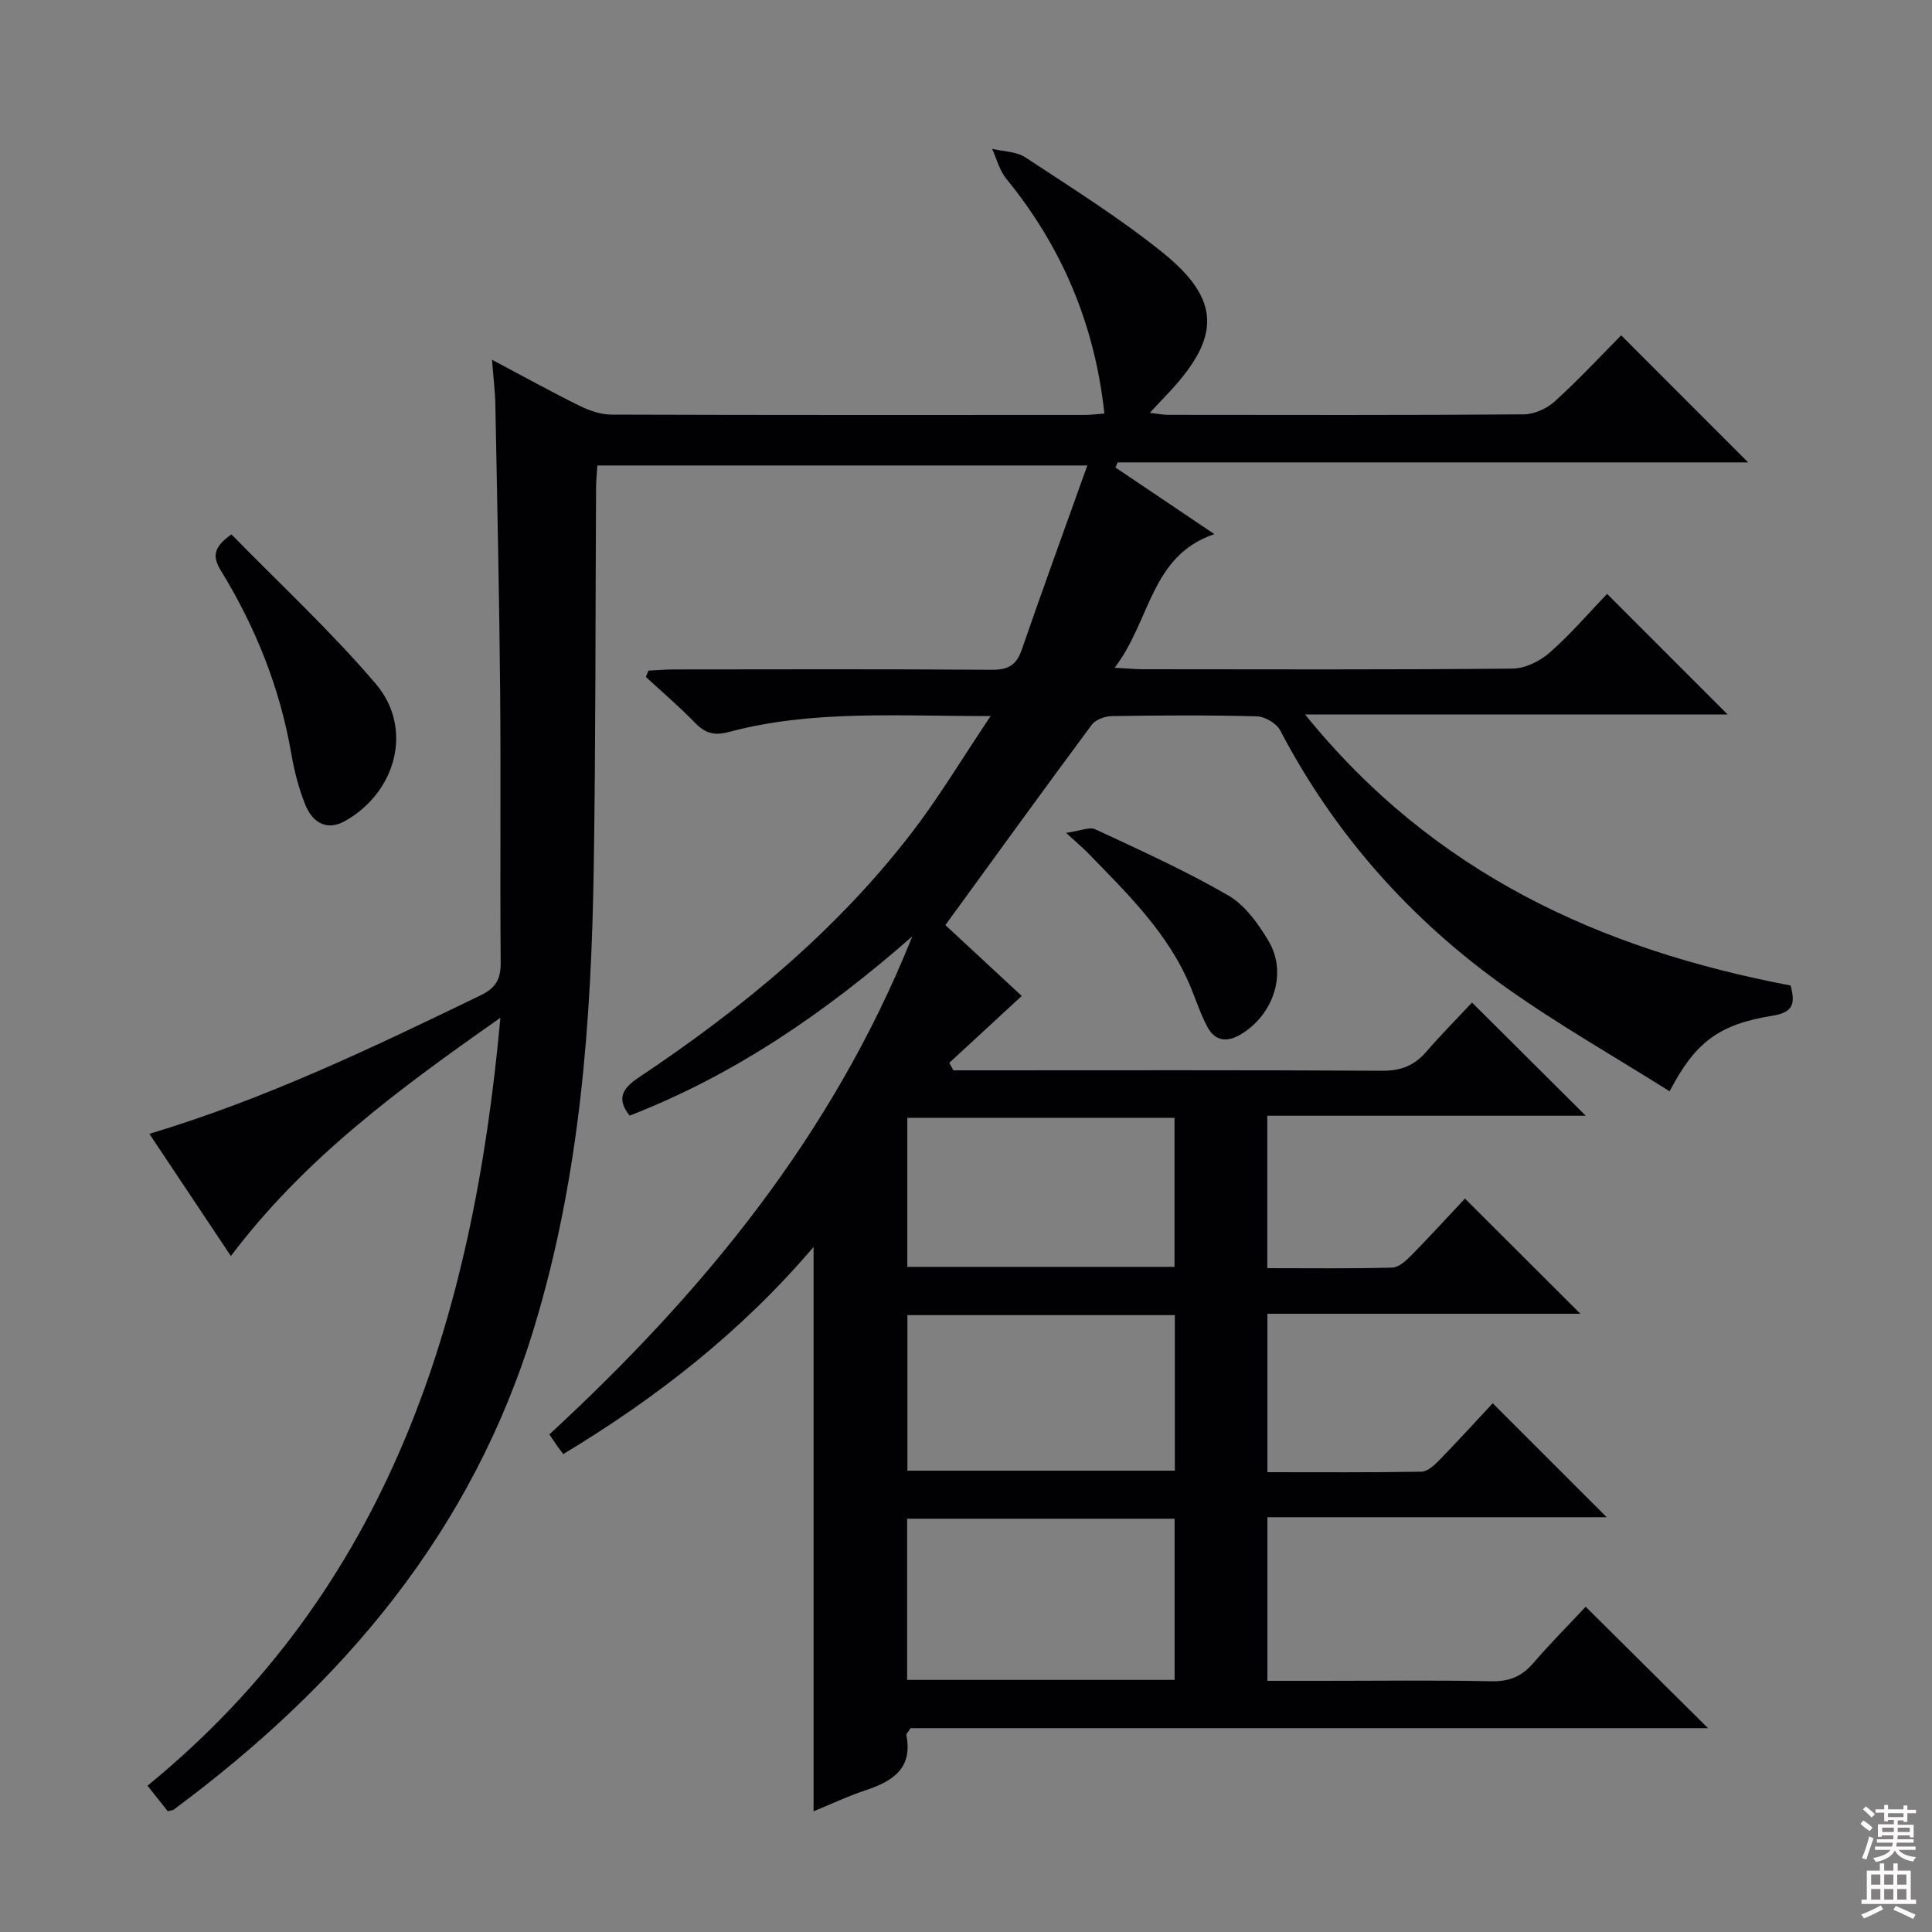 <svg enable-background="new 0 0 400 400" viewBox="0 0 400 400" xmlns="http://www.w3.org/2000/svg"><rect x="0" y="0" width="400" height="400" fill="#808080" stroke="none"/><g fill="#010103"><path d="m328.3 332.66c8.8 8.74 16.93 16.8 25.33 25.14-55.13 0-110.3 0-165.1 0-.55.87-.93 1.19-.88 1.42 1.39 7-2.93 9.61-8.54 11.47-3.59 1.19-7.03 2.83-10.67 4.32 0-38.9 0-77.42 0-116.84-14.91 17.5-32.44 31.21-51.82 42.88-.48-.64-.88-1.14-1.25-1.66-.46-.66-.9-1.33-1.63-2.41 31.63-29.2 58.58-61.78 75.14-103.11-17.97 15.75-36.74 28.65-58.52 37.11-2.8-3.51-1.46-5.67 1.86-7.88 21.31-14.22 40.95-30.38 56.63-50.81 5.6-7.3 10.35-15.25 16.25-24.04-19.33.04-36.95-1.31-54.2 3.3-3.08.82-4.92.24-7-1.9-3.23-3.32-6.77-6.35-10.18-9.5.17-.43.35-.87.52-1.3 1.69-.09 3.38-.24 5.08-.25 22-.02 44-.09 66 .07 3.36.02 5.11-.91 6.22-4.14 4.32-12.53 8.87-24.98 13.58-38.16-34.43 0-67.63 0-101.44 0-.09 1.43-.26 3-.27 4.58-.15 26.16-.07 52.32-.48 78.48-.49 32.12-2.82 63.9-12.23 95.06-12.86 42.65-39.8 74.23-74.7 100.15-.24.18-.6.18-1.27.35-1.12-1.42-2.33-2.94-4.19-5.28 49.88-40.77 67.39-96.48 73.06-158.99-20.86 14.65-40.46 28.99-55.8 49.33-5.73-8.59-11.18-16.77-16.87-25.3 24.32-7.31 46.44-17.97 68.56-28.67 3.24-1.57 4.2-3.41 4.17-6.85-.15-18.66.06-37.33-.11-56-.18-19.81-.61-39.62-.99-59.44-.05-2.8-.41-5.59-.7-9.31 6.49 3.44 12.25 6.63 18.14 9.54 2.01.99 4.36 1.81 6.55 1.82 32.66.11 65.33.08 97.99.07 1.3 0 2.6-.18 4.11-.29-1.98-18.43-8.77-34.5-20.34-48.65-1.39-1.71-1.96-4.09-2.91-6.16 2.33.56 5.04.55 6.92 1.79 9.57 6.31 19.34 12.42 28.26 19.58 12.14 9.74 12.22 17.46 1.64 28.85-1.24 1.33-2.5 2.65-4.17 4.44 1.54.17 2.72.42 3.91.42 24.5.02 49 .09 73.5-.1 2.18-.02 4.79-1.19 6.42-2.67 4.93-4.47 9.47-9.36 13.77-13.69 8.91 8.91 17.64 17.65 26.28 26.3-43.09 0-86.81 0-130.53 0-.15.35-.31.7-.46 1.06 6.63 4.46 13.25 8.92 20.48 13.79-13.25 4.49-13.15 17.91-20.65 27.67 2.77.15 4.32.31 5.86.31 25.5.02 51 .11 76.49-.13 2.61-.02 5.68-1.52 7.7-3.29 4.36-3.83 8.17-8.29 11.91-12.18 8.51 8.51 16.6 16.61 24.95 24.96-28.49 0-57.24 0-87.48 0 26.75 33.09 61.42 48.67 100.53 56.12.96 3.69.64 5.55-3.77 6.26-11.15 1.78-16.02 5.55-21.28 15.64-11.39-7.17-23.06-13.8-33.94-21.53-19.69-13.99-35.42-31.66-46.69-53.19-.76-1.46-3.16-2.87-4.84-2.91-9.99-.27-20-.21-29.99-.05-1.43.02-3.39.72-4.18 1.79-10.1 13.61-20.03 27.35-30.31 41.48 4.9 4.55 10.48 9.73 15.81 14.67-5.01 4.62-10 9.23-15 13.85.28.52.56 1.03.84 1.55h5.3c27.83 0 55.66-.08 83.5.09 3.87.02 6.64-1.07 9.11-3.93 3.15-3.64 6.55-7.06 9.48-10.19 8.14 8.11 15.76 15.69 23.54 23.43-21.63 0-43.62 0-65.93 0v31.56c8.64 0 17.27.12 25.88-.12 1.37-.04 2.9-1.47 4.01-2.6 3.95-4.03 7.75-8.2 11.03-11.69 8.34 8.33 16.06 16.03 23.9 23.85-21.34 0-42.9 0-64.8 0v32.8c10.68 0 21.29.08 31.89-.1 1.23-.02 2.62-1.28 3.61-2.29 3.93-4.04 7.73-8.21 11.15-11.88 8.27 8.27 15.85 15.84 23.6 23.59-23.18 0-46.56 0-70.25 0v33.88h11.35c11.67 0 23.33-.16 34.99.09 3.69.08 6.29-.97 8.66-3.71 3.58-4.14 7.44-8.03 10.9-11.72zm-140.49-18.23v33.37h55.38c0-11.24 0-22.27 0-33.37-18.64 0-36.88 0-55.38 0zm.06-42.15v32.21h55.37c0-10.91 0-21.48 0-32.21-18.62 0-36.89 0-55.37 0zm55.3-9.99c0-10.71 0-20.77 0-30.86-18.65 0-36.87 0-55.32 0v30.86z"/><path d="m47.92 110.64c9.91 10.15 20.52 19.97 29.85 30.9 7.87 9.21 4.3 22.47-6.36 28.46-3.36 1.89-6.54.78-8.23-3.46-1.34-3.35-2.26-6.94-2.87-10.5-2.35-13.6-7.38-26.16-14.56-37.87-1.68-2.74-1.79-4.78 2.17-7.53z"/><path d="m220.73 172.44c2.89-.4 4.83-1.31 6.07-.73 9.28 4.33 18.65 8.56 27.5 13.68 3.5 2.03 6.27 5.93 8.4 9.55 3.9 6.62.86 15.37-5.96 19.3-2.86 1.65-5.21 1.22-6.73-1.58-1.41-2.59-2.33-5.45-3.46-8.2-4.6-11.2-13.11-19.42-21.31-27.86-1.03-1.05-2.16-2-4.51-4.16z"/></g><path d="m385.2 377.6.6-.7c.6.4 1.3.9 1.9 1.5l-.6.7c-.8-.5-1.4-1-1.9-1.5zm.3 7.1c.6-1.4 1.1-2.9 1.5-4.5.3.1.6.3.9.4-.5 1.4-1 2.9-1.5 4.4zm.2-10.1.6-.6c.7.5 1.3 1.1 1.9 1.6l-.7.7c-.6-.6-1.2-1.2-1.8-1.7zm8.4-.8h.8v.9h1.8v.7h-1.8v1.8h-.8v-.3h-1.2v.9h3.3v2.6h-.8v-.4h-2.5c0 .3 0 .6-.1.8h3.4v.7h-3.5c0 .3-.1.6-.1.8h4v.7h-3.5c.7.9 1.9 1.3 3.6 1.5-.2.2-.4.5-.6.9-1.9-.3-3.2-1.1-3.8-2.3-.5 1.1-1.8 2-3.9 2.4-.2-.3-.4-.5-.6-.8 1.9-.4 3.1-.9 3.6-1.7h-3.2v-.7h3.5c.1-.2.1-.5.2-.8h-3.3v-.7h3.4c0-.2 0-.5 0-.8h-2.4v.3h-.8v-2.6h3.3v-.9h-1.2v.3h-.8v-1.8h-1.8v-.7h1.8v-.9h.8v.9h3.2zm-4.4 5.5h2.4c0-.3 0-.6 0-.9h-2.4zm1.2-3.1h3.2v-.8h-3.2zm4.4 2.2h-2.4v.9h2.5v-.9z" fill="#fcfafa"/><path d="m389.2 385.8h.9v1.5h1.9v-1.5h.9v1.5h2.7v6h1.1v.9h-11.3v-.9h1.1v-6h2.7zm.2 8.7.5.8c-1.2.6-2.5 1.3-4 1.9-.2-.3-.3-.6-.6-.8 1.6-.6 3-1.3 4.1-1.9zm-2-4.3h1.9v-2.1h-1.9zm0 3.1h1.9v-2.2h-1.9zm2.7-3.1h1.9v-2.1h-1.9zm0 3.1h1.9v-2.2h-1.9zm2.4 1.3c1.4.6 2.7 1.2 4.1 1.8l-.5.9c-1.5-.7-2.8-1.4-4.1-1.9zm2.2-6.5h-1.9v2.1h1.9zm-1.9 5.2h1.9v-2.2h-1.9z" fill="#fcfafa"/></svg>